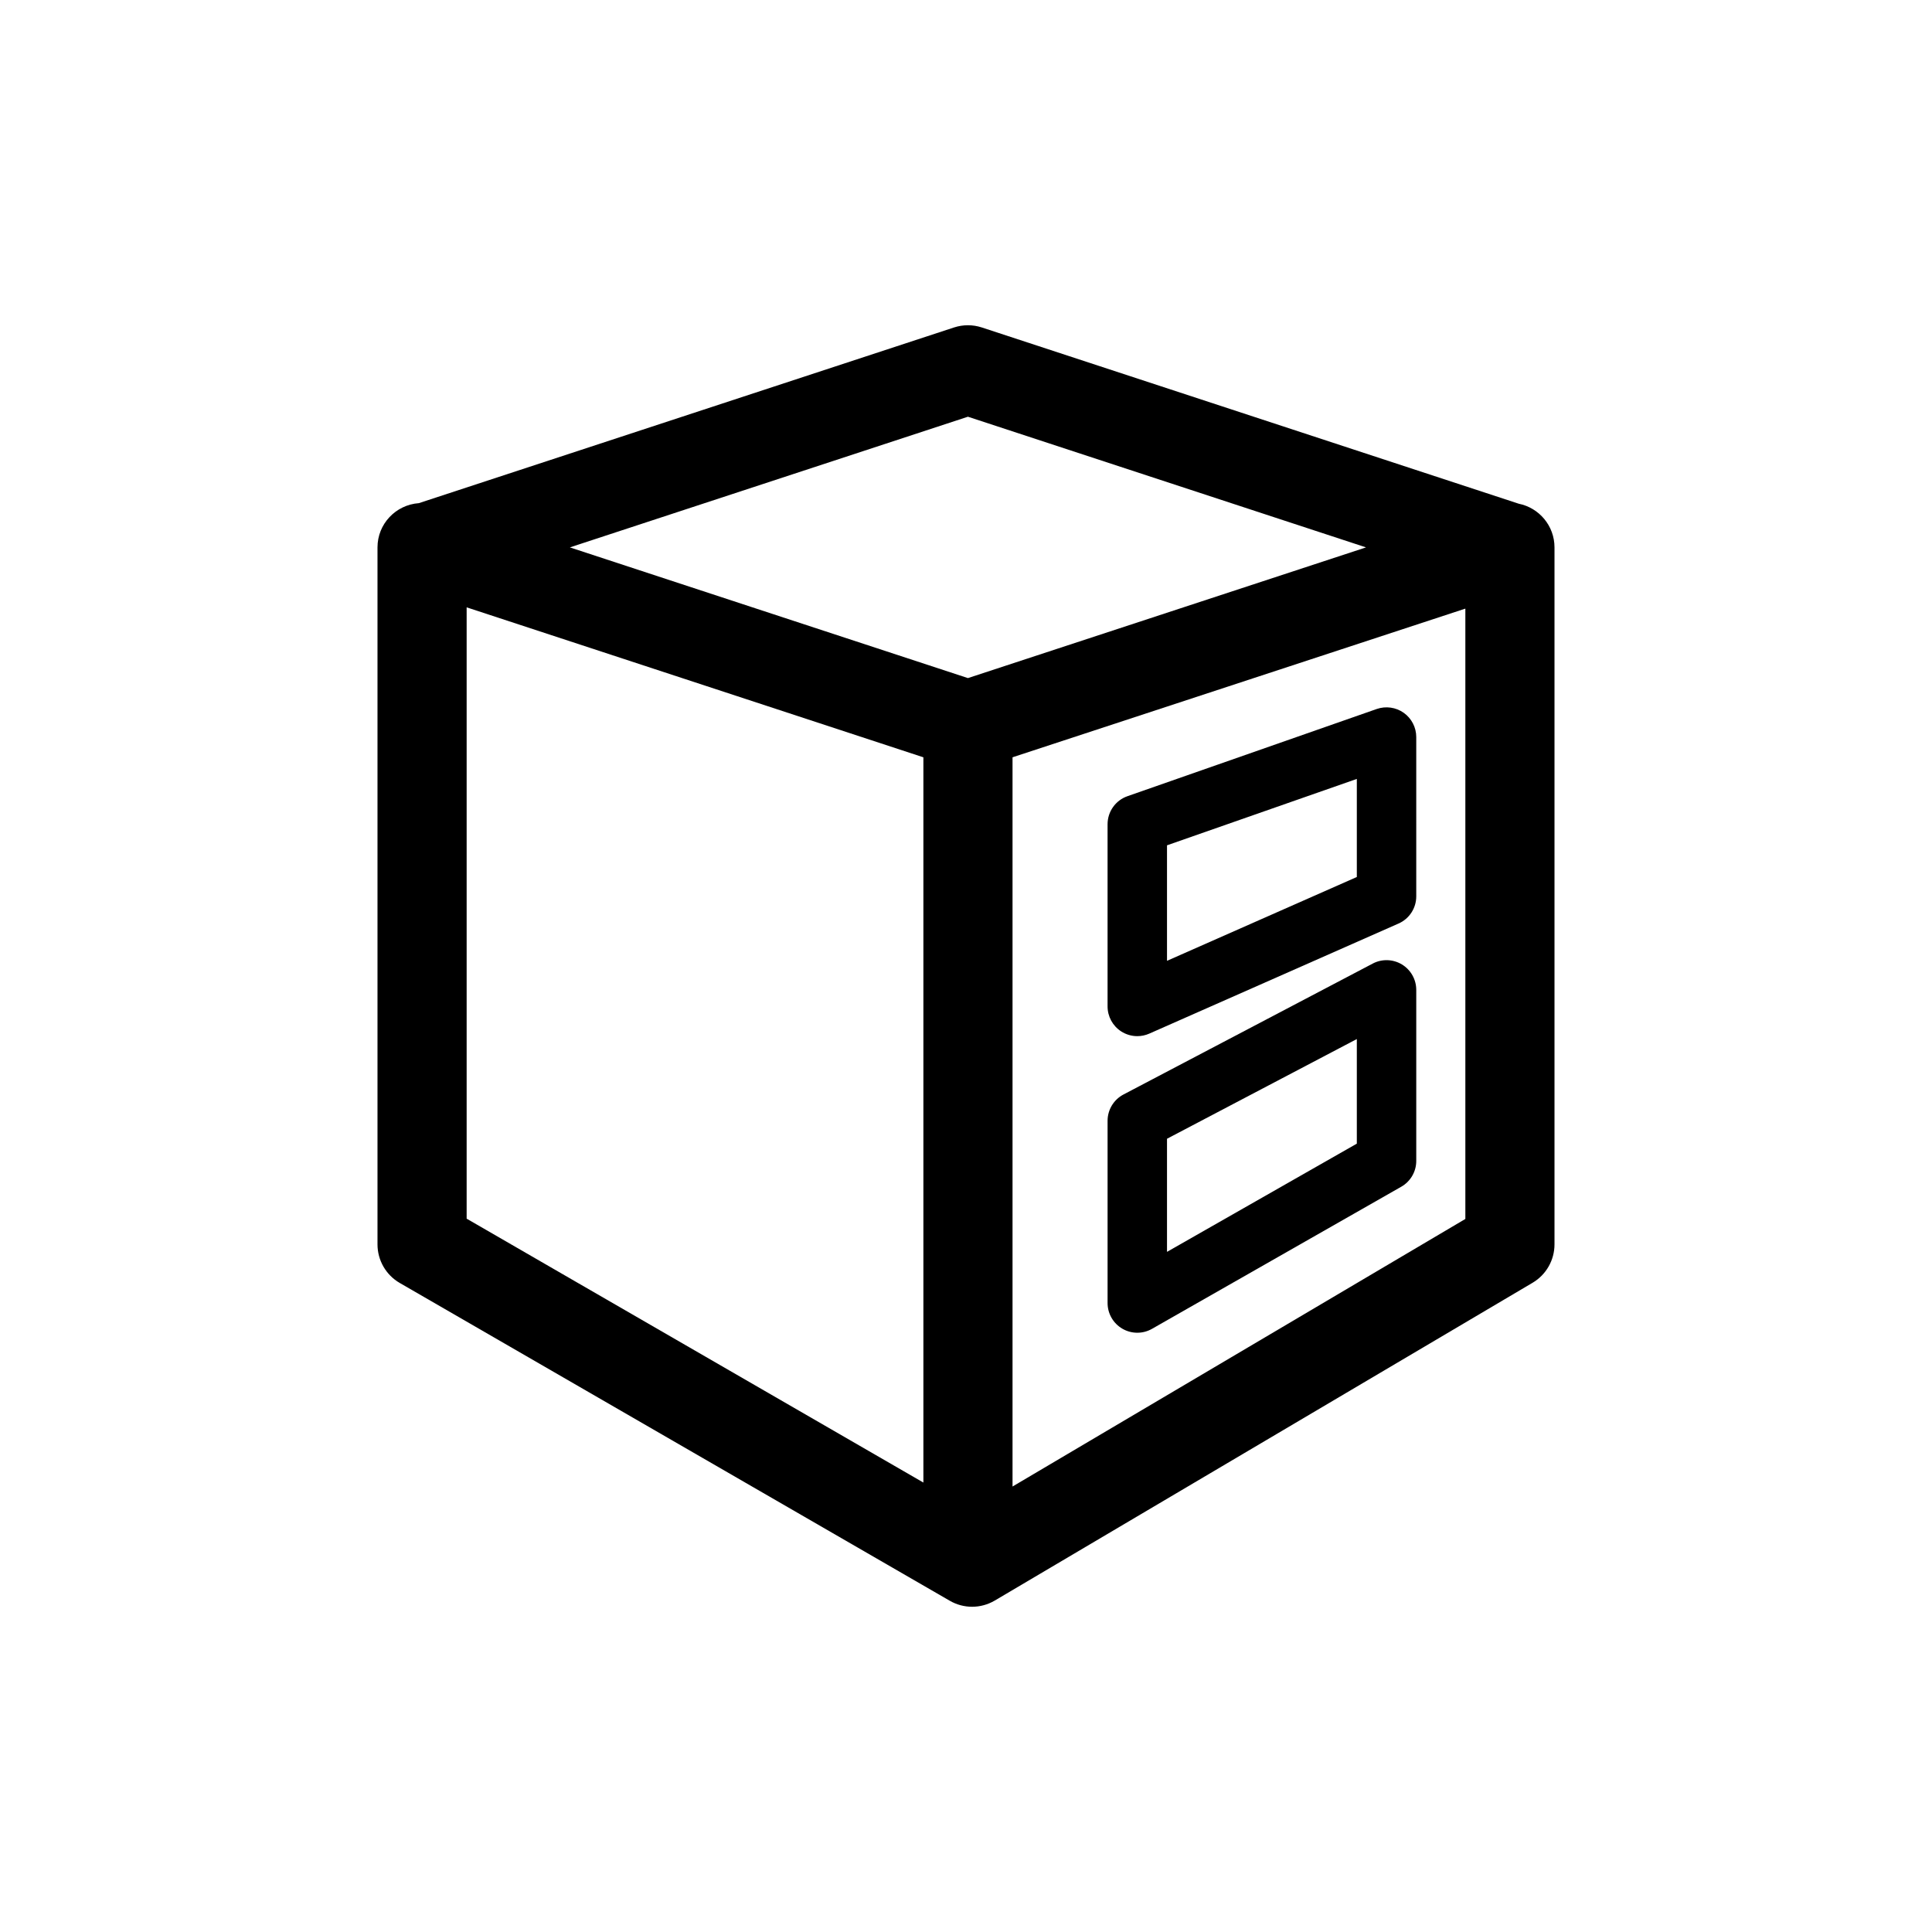 <?xml version="1.0" encoding="utf-8"?>
<!-- Generator: Adobe Illustrator 17.0.0, SVG Export Plug-In . SVG Version: 6.00 Build 0)  -->
<!DOCTYPE svg PUBLIC "-//W3C//DTD SVG 1.1//EN" "http://www.w3.org/Graphics/SVG/1.1/DTD/svg11.dtd">
<svg version="1.1" id="Layer_1" xmlns="http://www.w3.org/2000/svg" xmlns:xlink="http://www.w3.org/1999/xlink" x="0px" y="0px"
	 width="200px" height="200px" viewBox="0 0 200 200" enable-background="new 0 0 200 200" xml:space="preserve">
<g>
	<path d="M157.222,52.145l-55.583-18.246c-0.937-0.306-1.941-0.306-2.878,0L43.359,52.086c-2.389,0.174-4.281,2.146-4.281,4.581
		v72.152c0,1.648,0.88,3.171,2.307,3.995l56.94,32.898c0.712,0.413,1.511,0.619,2.307,0.619c0.811,0,1.622-0.215,2.346-0.641
		l55.675-32.898c1.406-0.831,2.268-2.342,2.268-3.973V56.667C160.922,54.431,159.331,52.569,157.222,52.145z M100.2,43.139
		l41.21,13.527l-41.21,13.53l-41.207-13.53L100.2,43.139z M48.307,62.872l47.282,15.524v75.078l-47.282-27.318V62.872z
		 M104.817,153.884v-75.49l46.876-15.39v63.182L104.817,153.884z"/>
	<path d="M145.315,73.79c-0.814-0.577-1.857-0.721-2.797-0.395l-25.802,9.026c-1.235,0.431-2.061,1.597-2.061,2.903v18.861
		c0,1.039,0.526,2.01,1.397,2.578c0.508,0.33,1.09,0.499,1.679,0.499c0.421,0,0.844-0.087,1.244-0.263l25.802-11.395
		c1.115-0.491,1.833-1.595,1.833-2.813V76.298C146.61,75.301,146.126,74.367,145.315,73.79z M140.458,90.787l-19.65,8.677V87.507
		l19.65-6.873V90.787z"/>
	<path d="M145.126,99.839c-0.925-0.556-2.07-0.593-3.022-0.09l-25.802,13.553c-1.012,0.532-1.646,1.58-1.646,2.723v18.863
		c0,1.096,0.583,2.109,1.532,2.66c0.478,0.278,1.009,0.416,1.544,0.416c0.526,0,1.051-0.135,1.523-0.404l25.802-14.71
		c0.961-0.547,1.553-1.567,1.553-2.672v-17.706C146.61,101.395,146.045,100.396,145.126,99.839z M140.458,118.39l-19.65,11.202
		v-11.708l19.65-10.322V118.39z"/>
</g>
</svg>
